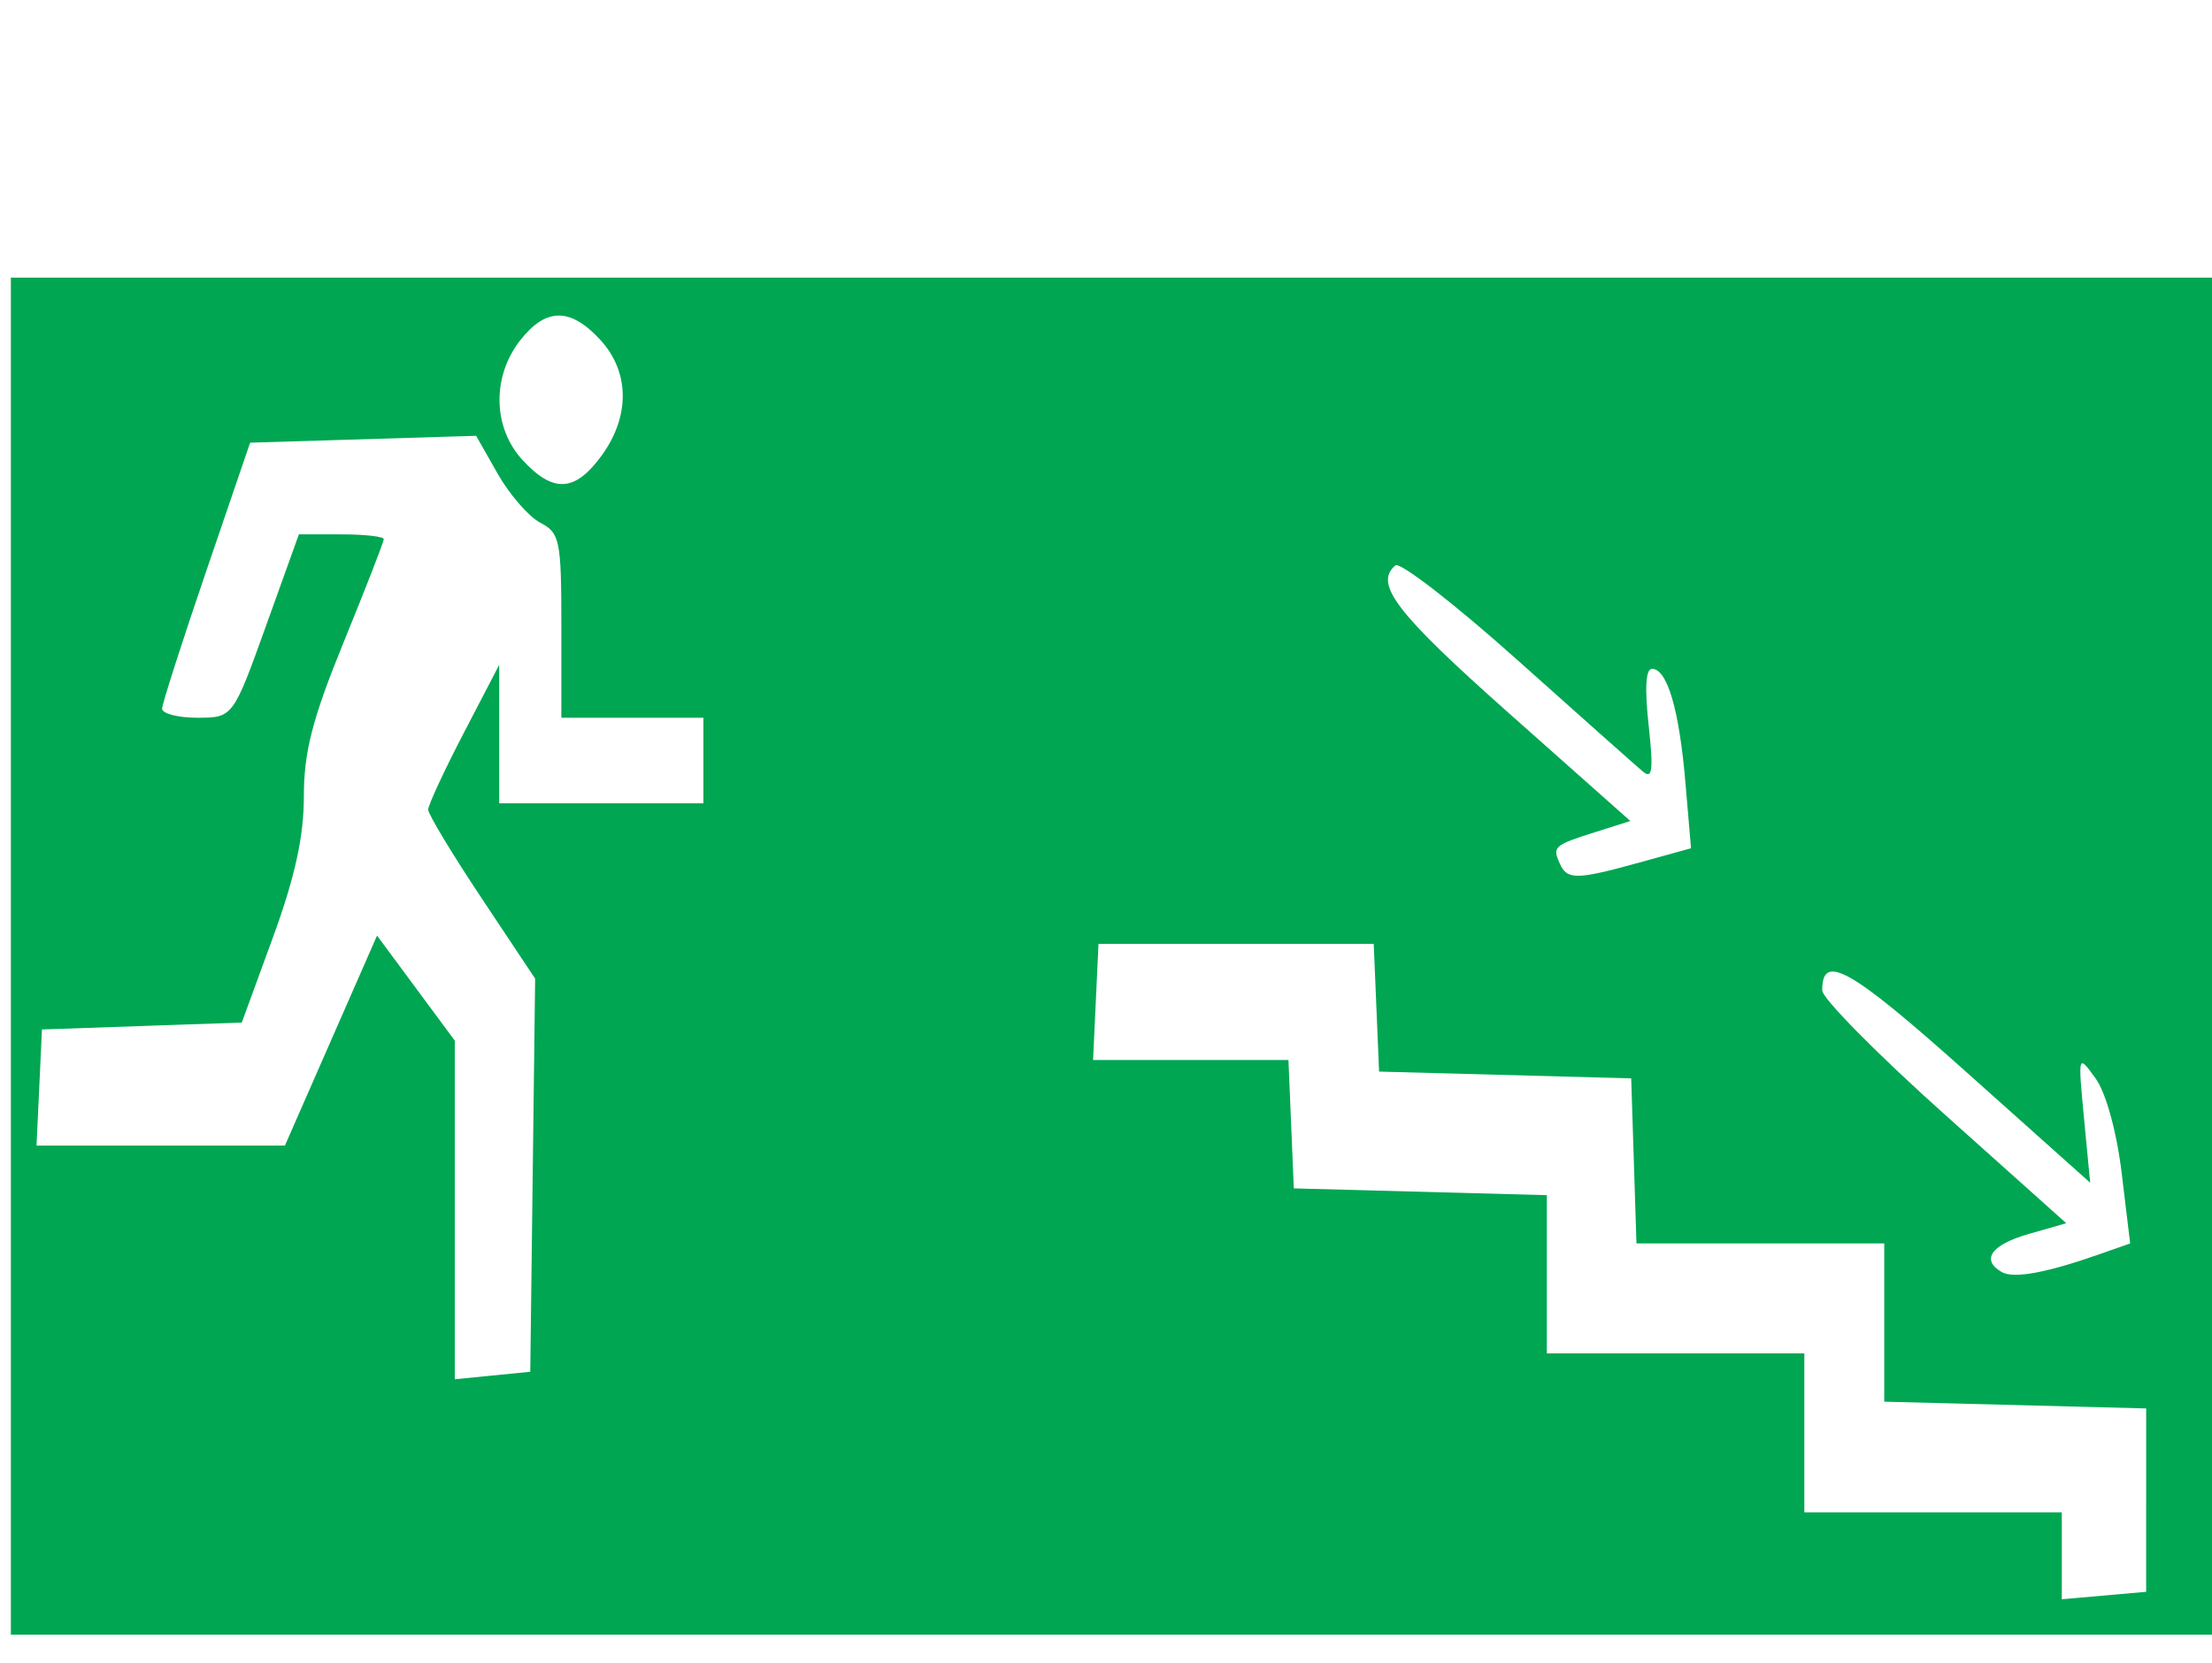 <svg xmlns="http://www.w3.org/2000/svg" fill-rule="evenodd" height="4in" width="510.662" clip-rule="evenodd" viewBox="0 0 5319 3999.513" image-rendering="optimizeQuality" text-rendering="geometricPrecision" shape-rendering="geometricPrecision"><defs><style>.fil0{fill:#00a652}</style></defs><path fill="#00a652" d="M26.147 2299.584V667.652h5337.331V3931.515H26.147V2299.584zM5160.698 3608.04V3387.52l-314.907-8.137-314.907-8.137v-380.678h-595.827l-6.313-198.477-6.313-198.477-303.136-8.149-303.137-8.15-6.433-153.57-6.433-153.572h-661.841l-6.507 139.666-6.507 139.666h469.786l6.454 154.361 6.453 154.362 304.224 8.159 304.224 8.158v380.622h619.132v382.258h619.131v209.047l101.41-8.962 101.41-8.962v-220.52zM1280.95 2826.513l5.85-472.79-128.604-193.306c-70.734-106.316-128.603-202.206-128.603-213.103 0-10.893 38.429-93.716 85.398-184.045l85.398-164.247V1932.035H1691.434V1726.21H1349.84v-221.255c0-205.686-3.557-223.113-50.582-247.736-27.82-14.567-73.934-67.581-102.476-117.81l-51.893-91.321-271.724 8.273-271.723 8.273-105.466 308.738c-58.006 169.806-105.782 318.664-106.168 330.795-.385 12.128 37.807 22.052 84.872 22.052 85.215 0 85.904-.923 164.798-220.521l79.23-220.52h102.065c56.136 0 102.065 5.188 102.065 11.53s-43.233 117.41-96.072 246.82c-75.439 184.752-96.072 264.526-96.072 371.445 0 97.058-21.436 194.79-74.64 340.292l-74.638 204.12-240.267 8.314-240.267 8.316-6.508 139.665-6.507 139.666h597.249l110.77-252.56 110.77-252.56 93.487 126.363 93.488 126.363v814.427l90.735-9.041 90.735-9.042 5.849-472.79zm3764.412 191.101l76.828-26.92-20.325-169.142c-11.922-99.205-37.9-193.444-62.83-227.938-42.456-58.743-42.487-58.637-27.76 96.072l14.742 154.875-299.745-267.908c-277.204-247.763-345.47-286.291-344.468-194.484.199 19.26 132.308 153.1 293.553 297.438l293.175 262.418-90.734 26.002c-89.904 25.762-115.509 62.385-64.05 91.591 28.357 16.092 106.033 2.007 231.61-41.998zm-1102.638-943.32l123.52-34.164-13.658-160.046c-14.81-173.55-43.662-271.485-79.981-271.485-15.266 0-18.053 45.635-8.274 135.456 11.815 108.508 9.112 130.743-13.587 111.767-15.585-13.029-151.434-133.79-301.887-268.365-150.454-134.568-282.557-237.005-293.552-227.647-52.12 44.363 1.702 114.472 272.53 354.988l292.53 259.797-84.378 26.719c-99.72 31.578-103.559 34.99-85.254 75.778 17.77 39.598 39.862 39.275 192-2.804zm-2495.823-978.937c68.81-94.77 67.337-201.416-3.85-278.542-72.12-78.13-131.242-77.215-193.228 2.992-67.443 87.262-64.529 209.457 6.84 286.776 73.873 80.03 126.213 76.94 190.235-11.23z"/></svg>